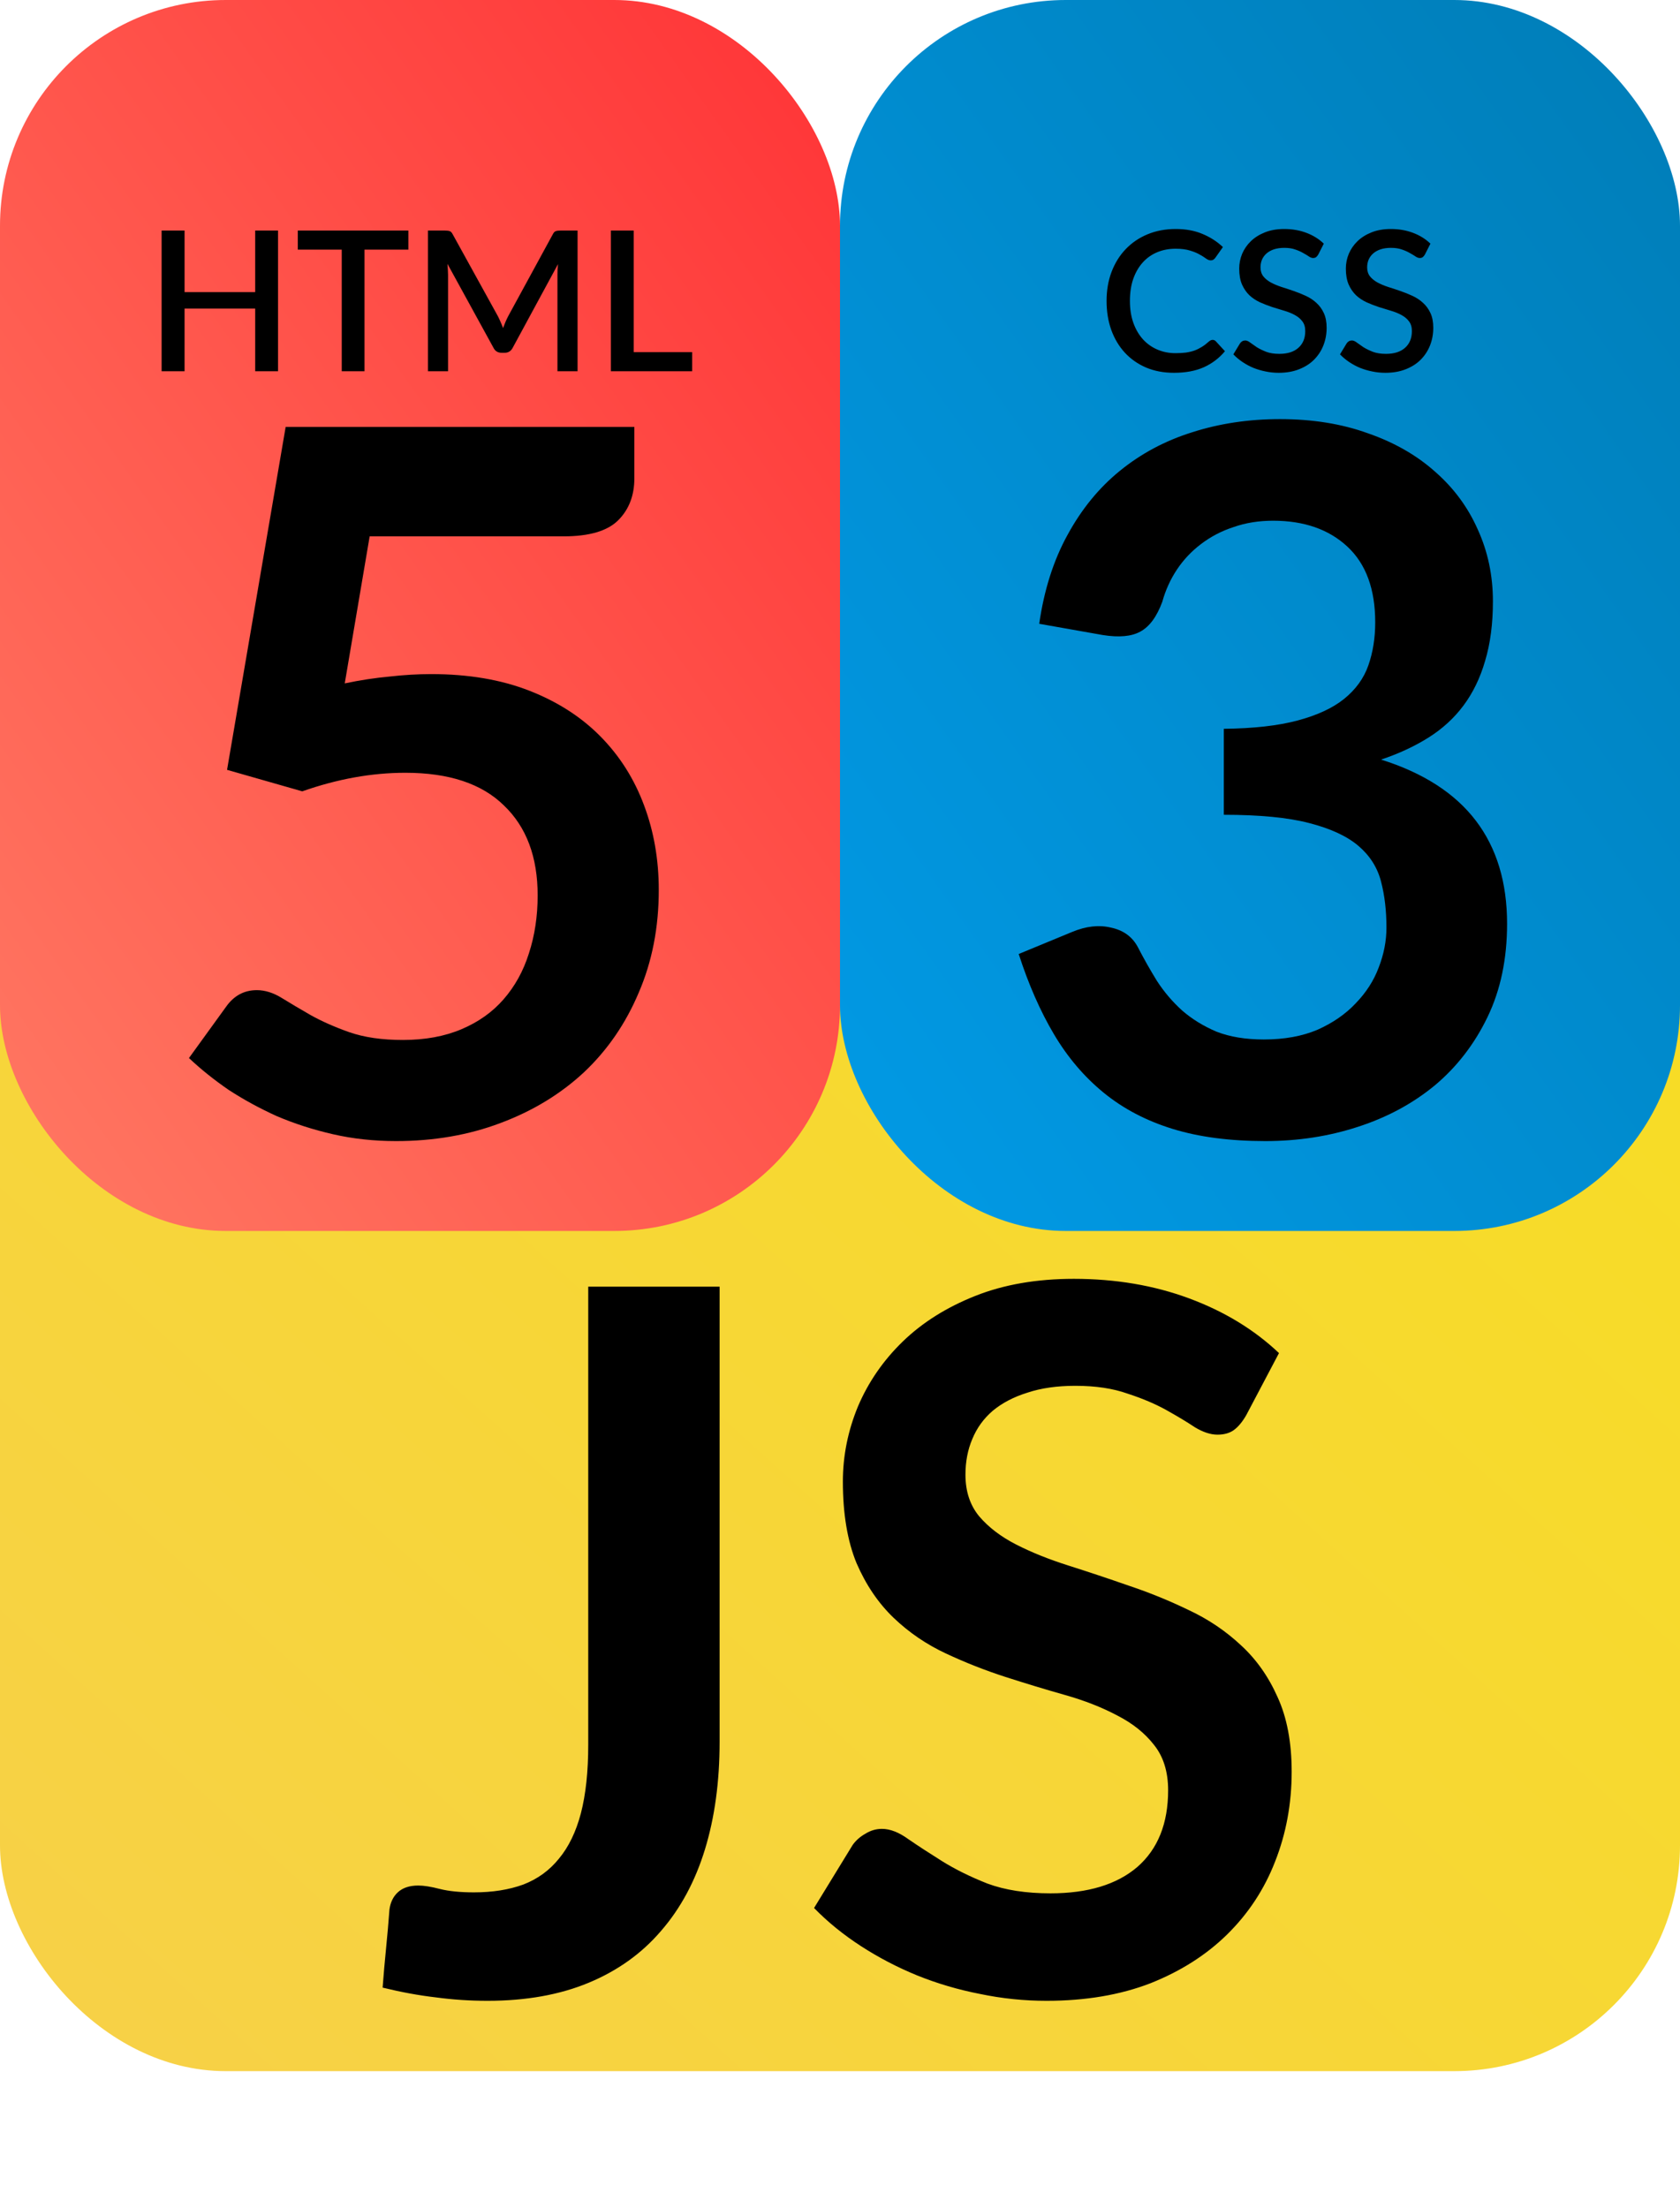 <svg width="86" height="113" viewBox="0 0 86 113" fill="none" xmlns="http://www.w3.org/2000/svg">
<rect y="25" width="86" height="81" rx="11.556" fill="url(#paint0_linear_2_68)"/>
<path d="M36.837 89.15C36.837 91.183 36.587 93.017 36.087 94.65C35.587 96.283 34.837 97.675 33.837 98.825C32.854 99.975 31.62 100.858 30.137 101.475C28.654 102.092 26.929 102.4 24.962 102.4C24.062 102.4 23.179 102.342 22.312 102.225C21.445 102.125 20.537 101.958 19.587 101.725C19.637 101.058 19.695 100.392 19.762 99.725C19.829 99.058 19.887 98.392 19.937 97.725C19.987 97.358 20.129 97.067 20.362 96.85C20.612 96.617 20.962 96.5 21.412 96.5C21.695 96.5 22.062 96.558 22.512 96.675C22.979 96.792 23.562 96.85 24.262 96.85C25.212 96.85 26.054 96.717 26.787 96.45C27.52 96.167 28.129 95.725 28.612 95.125C29.112 94.525 29.487 93.75 29.737 92.8C29.987 91.833 30.112 90.667 30.112 89.3V65.85H36.837V89.15ZM63.797 72.425C63.596 72.775 63.38 73.033 63.147 73.2C62.93 73.35 62.655 73.425 62.322 73.425C61.971 73.425 61.588 73.3 61.172 73.05C60.772 72.783 60.288 72.492 59.721 72.175C59.155 71.858 58.488 71.575 57.721 71.325C56.971 71.058 56.08 70.925 55.047 70.925C54.113 70.925 53.297 71.042 52.596 71.275C51.897 71.492 51.305 71.8 50.822 72.2C50.355 72.6 50.005 73.083 49.772 73.65C49.538 74.2 49.422 74.808 49.422 75.475C49.422 76.325 49.655 77.033 50.121 77.6C50.605 78.167 51.238 78.65 52.022 79.05C52.805 79.45 53.697 79.808 54.697 80.125C55.697 80.442 56.721 80.783 57.772 81.15C58.822 81.5 59.846 81.917 60.846 82.4C61.846 82.867 62.738 83.467 63.522 84.2C64.305 84.917 64.93 85.8 65.397 86.85C65.88 87.9 66.121 89.175 66.121 90.675C66.121 92.308 65.838 93.842 65.272 95.275C64.722 96.692 63.905 97.933 62.822 99C61.755 100.05 60.447 100.883 58.897 101.5C57.346 102.1 55.572 102.4 53.572 102.4C52.422 102.4 51.288 102.283 50.172 102.05C49.055 101.833 47.98 101.517 46.947 101.1C45.93 100.683 44.971 100.183 44.072 99.6C43.172 99.017 42.371 98.367 41.672 97.65L43.647 94.425C43.813 94.192 44.03 94 44.297 93.85C44.563 93.683 44.846 93.6 45.147 93.6C45.563 93.6 46.013 93.775 46.496 94.125C46.98 94.458 47.555 94.833 48.221 95.25C48.888 95.667 49.663 96.05 50.547 96.4C51.447 96.733 52.522 96.9 53.772 96.9C55.688 96.9 57.172 96.45 58.221 95.55C59.272 94.633 59.797 93.325 59.797 91.625C59.797 90.675 59.555 89.9 59.072 89.3C58.605 88.7 57.98 88.2 57.197 87.8C56.413 87.383 55.522 87.033 54.522 86.75C53.522 86.467 52.505 86.158 51.471 85.825C50.438 85.492 49.422 85.092 48.422 84.625C47.422 84.158 46.53 83.55 45.746 82.8C44.963 82.05 44.33 81.117 43.846 80C43.38 78.867 43.147 77.475 43.147 75.825C43.147 74.508 43.405 73.225 43.922 71.975C44.455 70.725 45.221 69.617 46.221 68.65C47.221 67.683 48.455 66.908 49.922 66.325C51.388 65.742 53.072 65.45 54.971 65.45C57.105 65.45 59.072 65.783 60.871 66.45C62.672 67.117 64.205 68.05 65.472 69.25L63.797 72.425Z" fill="black"/>
<rect x="43" width="43" height="63" rx="11.556" fill="url(#paint1_linear_2_68)"/>
<path d="M53.198 31.925C53.448 30.192 53.931 28.675 54.648 27.375C55.365 26.058 56.256 24.967 57.323 24.1C58.406 23.217 59.64 22.558 61.023 22.125C62.423 21.675 63.923 21.45 65.523 21.45C67.19 21.45 68.69 21.692 70.023 22.175C71.373 22.642 72.523 23.3 73.473 24.15C74.423 24.983 75.148 25.967 75.648 27.1C76.165 28.233 76.423 29.458 76.423 30.775C76.423 31.925 76.29 32.942 76.023 33.825C75.773 34.692 75.406 35.45 74.923 36.1C74.44 36.75 73.84 37.3 73.123 37.75C72.406 38.2 71.598 38.575 70.698 38.875C72.865 39.558 74.481 40.6 75.548 42C76.615 43.4 77.148 45.158 77.148 47.275C77.148 49.075 76.815 50.667 76.148 52.05C75.481 53.433 74.581 54.6 73.448 55.55C72.315 56.483 70.998 57.192 69.498 57.675C68.015 58.158 66.44 58.4 64.773 58.4C62.956 58.4 61.373 58.192 60.023 57.775C58.673 57.358 57.498 56.742 56.498 55.925C55.498 55.108 54.648 54.108 53.948 52.925C53.248 51.742 52.648 50.375 52.148 48.825L54.873 47.7C55.59 47.4 56.256 47.325 56.873 47.475C57.506 47.608 57.965 47.942 58.248 48.475C58.548 49.058 58.873 49.633 59.223 50.2C59.59 50.767 60.023 51.275 60.523 51.725C61.023 52.158 61.606 52.517 62.273 52.8C62.956 53.067 63.765 53.2 64.698 53.2C65.748 53.2 66.665 53.033 67.448 52.7C68.231 52.35 68.881 51.9 69.398 51.35C69.931 50.8 70.323 50.192 70.573 49.525C70.84 48.842 70.973 48.158 70.973 47.475C70.973 46.608 70.881 45.825 70.698 45.125C70.515 44.408 70.131 43.8 69.548 43.3C68.965 42.8 68.123 42.408 67.023 42.125C65.94 41.842 64.481 41.7 62.648 41.7V37.3C64.165 37.283 65.423 37.142 66.423 36.875C67.423 36.608 68.215 36.242 68.798 35.775C69.398 35.292 69.815 34.717 70.048 34.05C70.281 33.383 70.398 32.65 70.398 31.85C70.398 30.15 69.923 28.858 68.973 27.975C68.023 27.092 66.756 26.65 65.173 26.65C64.44 26.65 63.765 26.758 63.148 26.975C62.531 27.175 61.973 27.467 61.473 27.85C60.99 28.217 60.581 28.65 60.248 29.15C59.915 29.65 59.665 30.2 59.498 30.8C59.215 31.567 58.84 32.075 58.373 32.325C57.923 32.575 57.281 32.633 56.448 32.5L53.198 31.925Z" fill="black"/>
<path d="M62.076 17.395C62.139 17.395 62.194 17.42 62.241 17.47L62.706 17.975C62.412 18.328 62.052 18.602 61.626 18.795C61.199 18.985 60.689 19.08 60.096 19.08C59.569 19.08 59.092 18.99 58.666 18.81C58.242 18.627 57.881 18.373 57.581 18.05C57.281 17.723 57.049 17.335 56.886 16.885C56.726 16.435 56.646 15.94 56.646 15.4C56.646 14.86 56.731 14.365 56.901 13.915C57.074 13.462 57.316 13.073 57.626 12.75C57.939 12.423 58.312 12.17 58.746 11.99C59.182 11.81 59.662 11.72 60.186 11.72C60.706 11.72 61.164 11.805 61.561 11.975C61.961 12.142 62.307 12.365 62.601 12.645L62.216 13.19C62.189 13.227 62.157 13.258 62.121 13.285C62.084 13.312 62.034 13.325 61.971 13.325C61.904 13.325 61.827 13.295 61.741 13.235C61.657 13.172 61.549 13.103 61.416 13.03C61.286 12.953 61.121 12.885 60.921 12.825C60.724 12.762 60.477 12.73 60.181 12.73C59.837 12.73 59.522 12.79 59.236 12.91C58.949 13.03 58.702 13.205 58.496 13.435C58.289 13.665 58.127 13.945 58.011 14.275C57.897 14.605 57.841 14.98 57.841 15.4C57.841 15.823 57.901 16.202 58.021 16.535C58.141 16.865 58.306 17.145 58.516 17.375C58.726 17.602 58.972 17.775 59.256 17.895C59.539 18.015 59.844 18.075 60.171 18.075C60.371 18.075 60.549 18.065 60.706 18.045C60.866 18.022 61.012 17.987 61.146 17.94C61.279 17.89 61.404 17.828 61.521 17.755C61.641 17.682 61.759 17.592 61.876 17.485C61.942 17.425 62.009 17.395 62.076 17.395ZM67.481 13.03C67.445 13.09 67.406 13.135 67.366 13.165C67.326 13.192 67.276 13.205 67.216 13.205C67.153 13.205 67.081 13.178 67.001 13.125C66.925 13.072 66.828 13.013 66.711 12.95C66.598 12.883 66.463 12.823 66.306 12.77C66.15 12.713 65.963 12.685 65.746 12.685C65.546 12.685 65.37 12.71 65.216 12.76C65.066 12.81 64.94 12.88 64.836 12.97C64.733 13.06 64.655 13.167 64.601 13.29C64.551 13.41 64.526 13.542 64.526 13.685C64.526 13.868 64.575 14.022 64.671 14.145C64.768 14.265 64.895 14.368 65.051 14.455C65.211 14.542 65.393 14.618 65.596 14.685C65.8 14.748 66.006 14.817 66.216 14.89C66.43 14.963 66.638 15.047 66.841 15.14C67.045 15.233 67.225 15.352 67.381 15.495C67.541 15.638 67.67 15.813 67.766 16.02C67.863 16.227 67.911 16.478 67.911 16.775C67.911 17.095 67.856 17.395 67.746 17.675C67.636 17.955 67.476 18.2 67.266 18.41C67.06 18.617 66.803 18.78 66.496 18.9C66.193 19.02 65.846 19.08 65.456 19.08C65.226 19.08 65.001 19.057 64.781 19.01C64.565 18.967 64.356 18.905 64.156 18.825C63.96 18.742 63.775 18.642 63.601 18.525C63.428 18.408 63.273 18.278 63.136 18.135L63.476 17.575C63.506 17.528 63.545 17.492 63.591 17.465C63.638 17.438 63.69 17.425 63.746 17.425C63.823 17.425 63.908 17.462 64.001 17.535C64.095 17.605 64.206 17.683 64.336 17.77C64.47 17.853 64.63 17.932 64.816 18.005C65.003 18.075 65.226 18.11 65.486 18.11C65.91 18.11 66.236 18.007 66.466 17.8C66.7 17.593 66.816 17.308 66.816 16.945C66.816 16.742 66.768 16.577 66.671 16.45C66.575 16.32 66.446 16.212 66.286 16.125C66.13 16.038 65.95 15.965 65.746 15.905C65.543 15.845 65.336 15.782 65.126 15.715C64.916 15.645 64.71 15.565 64.506 15.475C64.303 15.382 64.121 15.262 63.961 15.115C63.805 14.965 63.678 14.782 63.581 14.565C63.485 14.345 63.436 14.072 63.436 13.745C63.436 13.485 63.486 13.233 63.586 12.99C63.69 12.747 63.838 12.532 64.031 12.345C64.228 12.155 64.47 12.003 64.756 11.89C65.043 11.777 65.37 11.72 65.736 11.72C66.15 11.72 66.528 11.785 66.871 11.915C67.218 12.045 67.516 12.23 67.766 12.47L67.481 13.03ZM72.94 13.03C72.904 13.09 72.865 13.135 72.825 13.165C72.785 13.192 72.735 13.205 72.675 13.205C72.612 13.205 72.54 13.178 72.46 13.125C72.384 13.072 72.287 13.013 72.17 12.95C72.057 12.883 71.922 12.823 71.765 12.77C71.609 12.713 71.422 12.685 71.205 12.685C71.005 12.685 70.829 12.71 70.675 12.76C70.525 12.81 70.399 12.88 70.295 12.97C70.192 13.06 70.114 13.167 70.06 13.29C70.01 13.41 69.985 13.542 69.985 13.685C69.985 13.868 70.034 14.022 70.13 14.145C70.227 14.265 70.354 14.368 70.51 14.455C70.67 14.542 70.852 14.618 71.055 14.685C71.259 14.748 71.465 14.817 71.675 14.89C71.889 14.963 72.097 15.047 72.3 15.14C72.504 15.233 72.684 15.352 72.84 15.495C73 15.638 73.129 15.813 73.225 16.02C73.322 16.227 73.37 16.478 73.37 16.775C73.37 17.095 73.315 17.395 73.205 17.675C73.095 17.955 72.935 18.2 72.725 18.41C72.519 18.617 72.262 18.78 71.955 18.9C71.652 19.02 71.305 19.08 70.915 19.08C70.685 19.08 70.46 19.057 70.24 19.01C70.024 18.967 69.815 18.905 69.615 18.825C69.419 18.742 69.234 18.642 69.06 18.525C68.887 18.408 68.732 18.278 68.595 18.135L68.935 17.575C68.965 17.528 69.004 17.492 69.05 17.465C69.097 17.438 69.149 17.425 69.205 17.425C69.282 17.425 69.367 17.462 69.46 17.535C69.554 17.605 69.665 17.683 69.795 17.77C69.929 17.853 70.089 17.932 70.275 18.005C70.462 18.075 70.685 18.11 70.945 18.11C71.369 18.11 71.695 18.007 71.925 17.8C72.159 17.593 72.275 17.308 72.275 16.945C72.275 16.742 72.227 16.577 72.13 16.45C72.034 16.32 71.905 16.212 71.745 16.125C71.589 16.038 71.409 15.965 71.205 15.905C71.002 15.845 70.795 15.782 70.585 15.715C70.375 15.645 70.169 15.565 69.965 15.475C69.762 15.382 69.58 15.262 69.42 15.115C69.264 14.965 69.137 14.782 69.04 14.565C68.944 14.345 68.895 14.072 68.895 13.745C68.895 13.485 68.945 13.233 69.045 12.99C69.149 12.747 69.297 12.532 69.49 12.345C69.687 12.155 69.929 12.003 70.215 11.89C70.502 11.777 70.829 11.72 71.195 11.72C71.609 11.72 71.987 11.785 72.33 11.915C72.677 12.045 72.975 12.23 73.225 12.47L72.94 13.03Z" fill="black"/>
<rect width="43" height="63" rx="11.556" fill="url(#paint2_linear_2_68)"/>
<path d="M17.648 34.975C18.448 34.808 19.215 34.692 19.948 34.625C20.681 34.542 21.39 34.5 22.073 34.5C23.973 34.5 25.648 34.783 27.098 35.35C28.548 35.917 29.765 36.7 30.748 37.7C31.731 38.7 32.473 39.875 32.973 41.225C33.473 42.558 33.723 44 33.723 45.55C33.723 47.467 33.381 49.217 32.698 50.8C32.031 52.383 31.098 53.742 29.898 54.875C28.698 55.992 27.273 56.858 25.623 57.475C23.99 58.092 22.206 58.4 20.273 58.4C19.14 58.4 18.065 58.283 17.048 58.05C16.031 57.817 15.073 57.508 14.173 57.125C13.29 56.725 12.465 56.275 11.698 55.775C10.948 55.258 10.273 54.717 9.673 54.15L11.573 51.525C11.973 50.958 12.498 50.675 13.148 50.675C13.565 50.675 13.99 50.808 14.423 51.075C14.856 51.342 15.348 51.633 15.898 51.95C16.465 52.267 17.123 52.558 17.873 52.825C18.64 53.092 19.556 53.225 20.623 53.225C21.756 53.225 22.756 53.042 23.623 52.675C24.49 52.308 25.206 51.8 25.773 51.15C26.356 50.483 26.79 49.7 27.073 48.8C27.373 47.883 27.523 46.892 27.523 45.825C27.523 43.858 26.948 42.325 25.798 41.225C24.665 40.108 22.981 39.55 20.748 39.55C19.031 39.55 17.273 39.867 15.473 40.5L11.623 39.4L14.623 21.85H32.473V24.475C32.473 25.358 32.198 26.075 31.648 26.625C31.098 27.175 30.165 27.45 28.848 27.45H18.923L17.648 34.975Z" fill="black"/>
<path d="M14.233 11.8V19H13.063V15.795H9.448V19H8.273V11.8H9.448V14.95H13.063V11.8H14.233ZM20.904 12.775H18.659V19H17.494V12.775H15.244V11.8H20.904V12.775ZM29.566 11.8V19H28.536V14.065C28.536 13.985 28.537 13.898 28.541 13.805C28.547 13.708 28.556 13.612 28.566 13.515L26.251 17.79C26.161 17.967 26.022 18.055 25.836 18.055H25.671C25.481 18.055 25.342 17.967 25.256 17.79L22.906 13.505C22.916 13.602 22.922 13.698 22.926 13.795C22.932 13.892 22.936 13.982 22.936 14.065V19H21.906V11.8H22.781C22.884 11.8 22.964 11.81 23.021 11.83C23.077 11.847 23.129 11.902 23.176 11.995L25.486 16.18C25.536 16.277 25.582 16.377 25.626 16.48C25.672 16.58 25.714 16.683 25.751 16.79C25.791 16.683 25.832 16.578 25.876 16.475C25.922 16.368 25.971 16.267 26.021 16.17L28.296 11.995C28.342 11.902 28.394 11.847 28.451 11.83C28.507 11.81 28.587 11.8 28.691 11.8H29.566ZM35.431 18.02V19H31.271V11.8H32.441V18.02H35.431Z" fill="black"/>
<defs>
<linearGradient id="paint0_linear_2_68" x1="86" y1="25" x2="5.343" y2="114.229" gradientUnits="userSpaceOnUse">
<stop stop-color="#F7DF1E"/>
<stop offset="1" stop-color="#F7D049"/>
</linearGradient>
<linearGradient id="paint1_linear_2_68" x1="86" y1="-1.87755e-06" x2="26.44" y2="42.358" gradientUnits="userSpaceOnUse">
<stop stop-color="#007DB7"/>
<stop offset="1" stop-color="#019BE7"/>
</linearGradient>
<linearGradient id="paint2_linear_2_68" x1="43" y1="-1.87755e-06" x2="-16.56" y2="42.358" gradientUnits="userSpaceOnUse">
<stop stop-color="#FF3336"/>
<stop offset="1" stop-color="#FF7A64"/>
</linearGradient>
</defs>
</svg>
